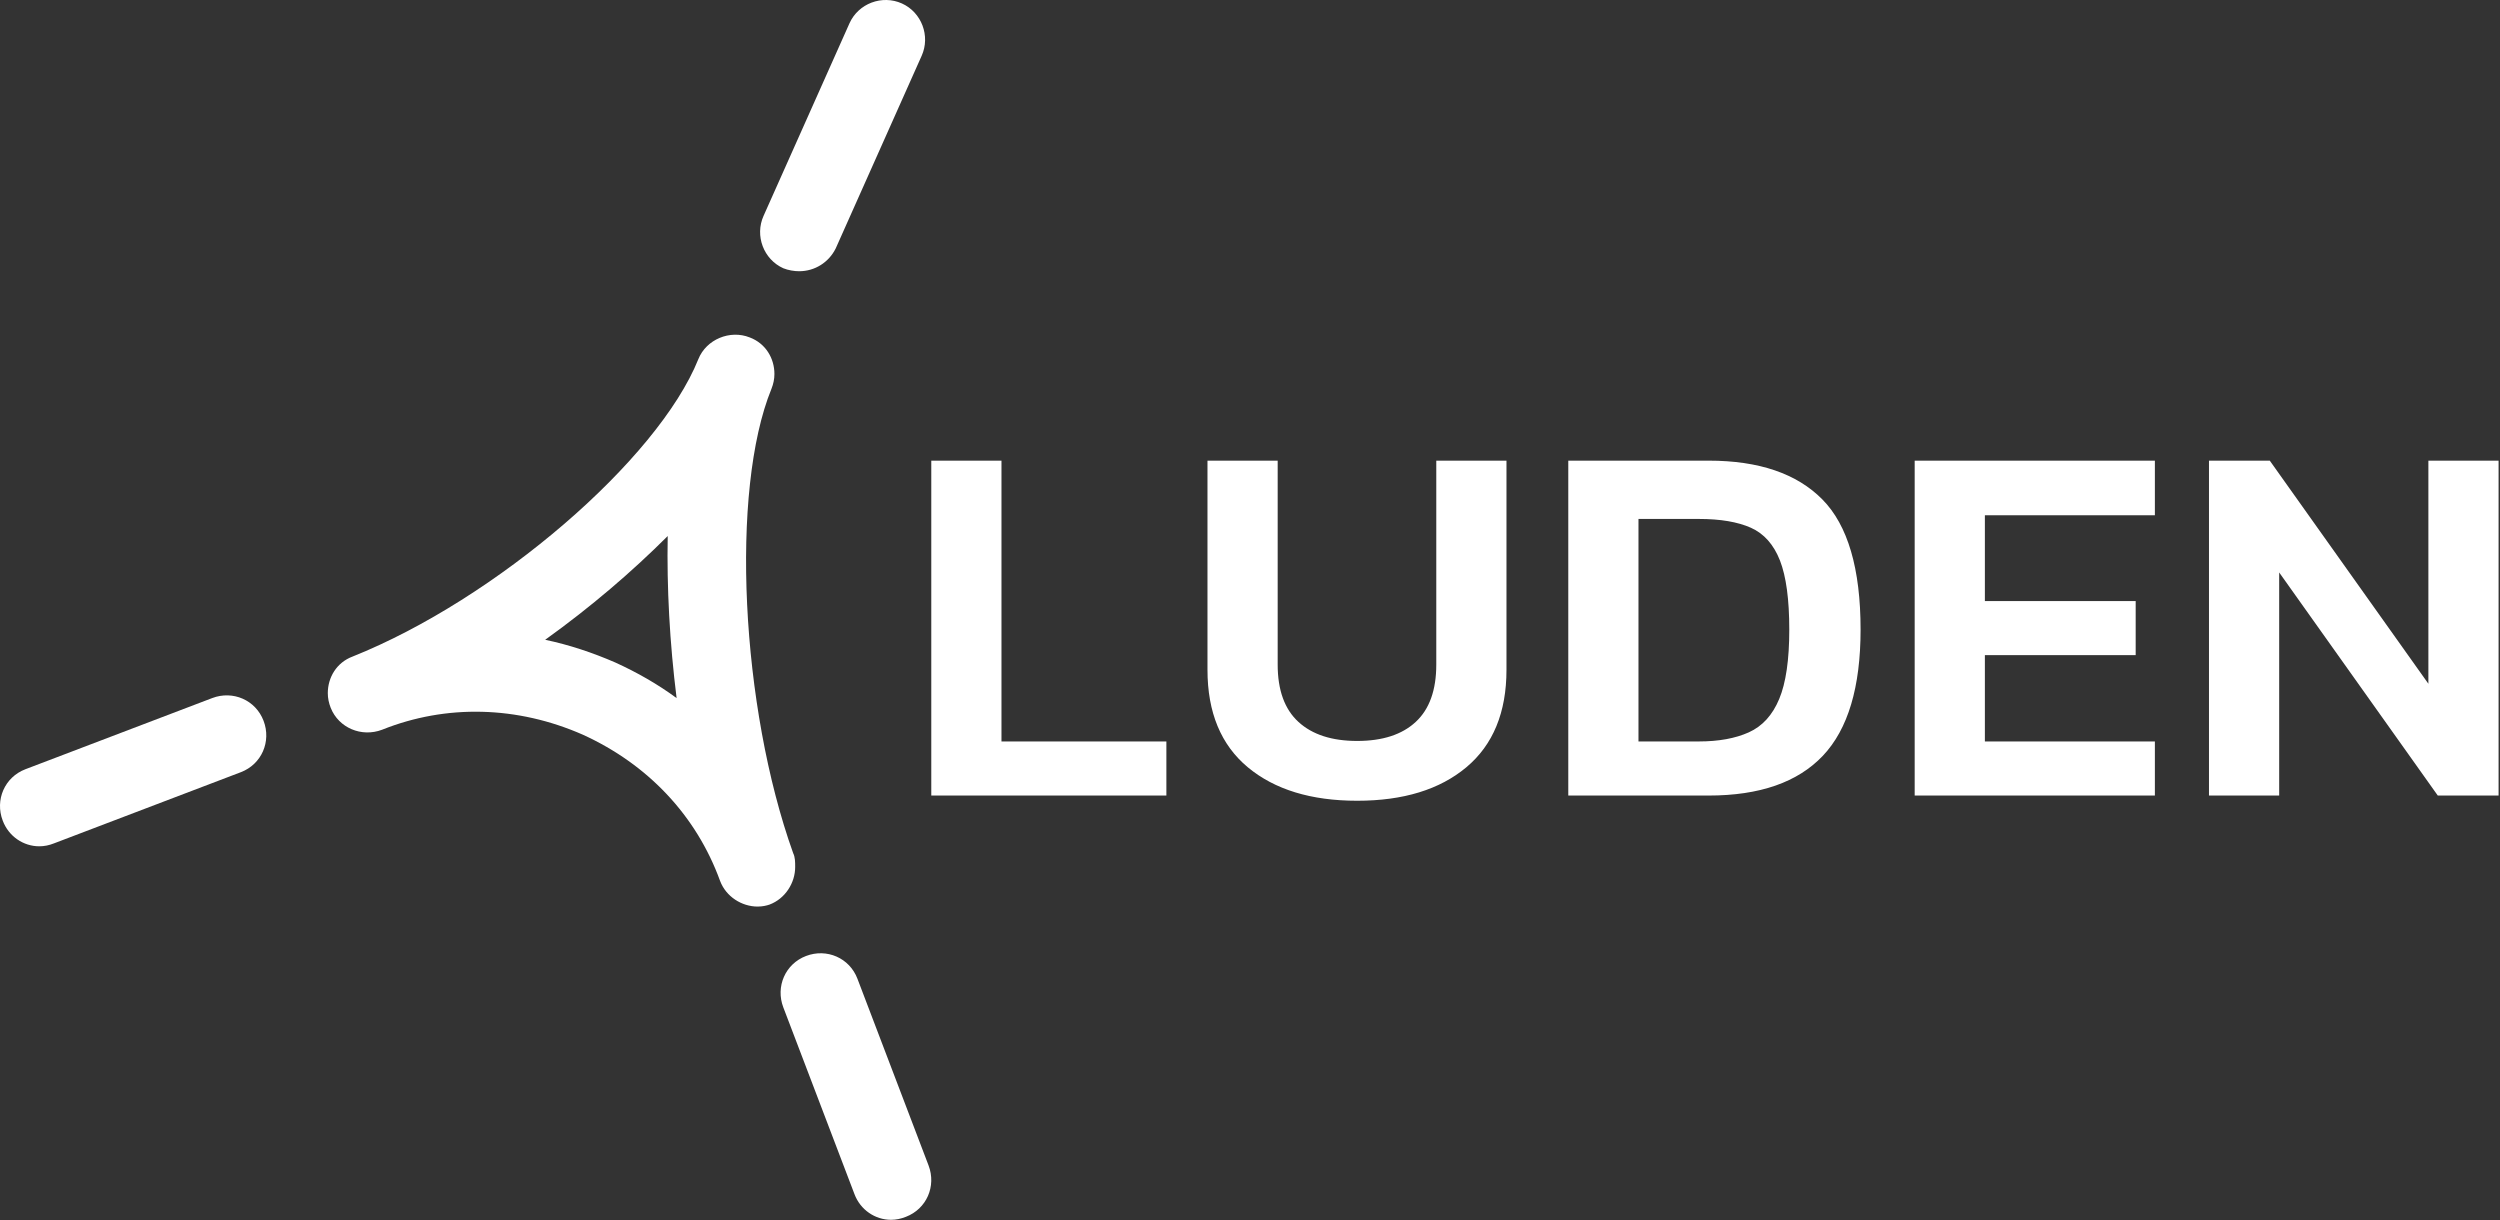 <svg width="250" height="122" viewBox="0 0 250 122" fill="none" xmlns="http://www.w3.org/2000/svg">
<rect x="0" y="0" width="250" height="122" fill="#333333" stroke="none"/>
<g clip-path="url(#clip0_456_1707)">
<path d="M79.912 27.123C79.418 27.123 78.825 27.024 78.331 26.826C76.355 25.937 75.466 23.566 76.355 21.589L84.952 2.321C85.841 0.345 88.212 -0.544 90.189 0.345C92.165 1.234 93.054 3.606 92.165 5.582L83.568 24.85C82.877 26.233 81.493 27.123 79.912 27.123Z" fill="white"/>
<path d="M3.928 84.63C2.347 84.63 0.864 83.642 0.272 82.061C-0.519 79.986 0.469 77.713 2.544 76.922L21.219 69.808C23.294 69.018 25.567 70.006 26.357 72.081C27.148 74.156 26.16 76.428 24.085 77.219L5.41 84.333C4.916 84.531 4.422 84.63 3.928 84.63Z" fill="white"/>
<path d="M89.102 121.98C87.521 121.98 86.039 120.992 85.446 119.411L78.331 100.736C77.541 98.661 78.529 96.388 80.604 95.598C82.679 94.807 84.952 95.795 85.742 97.87L92.856 116.545C93.647 118.62 92.659 120.893 90.584 121.684C90.09 121.881 89.596 121.98 89.102 121.98Z" fill="white"/>
<path d="M75.762 90.657C74.181 90.657 72.6 89.669 72.007 88.088C69.636 81.567 64.794 76.429 58.273 73.465C51.752 70.599 44.637 70.401 38.215 72.971C36.14 73.761 33.867 72.773 33.077 70.797C32.879 70.303 32.78 69.809 32.78 69.315C32.78 67.734 33.669 66.251 35.25 65.659C49.578 59.928 65.782 45.995 69.834 35.917C70.624 33.941 72.996 32.953 74.972 33.743C76.553 34.336 77.442 35.818 77.442 37.399C77.442 37.893 77.343 38.387 77.146 38.881C72.996 49.059 74.082 70.698 79.319 85.322C79.517 85.717 79.517 86.211 79.517 86.705C79.517 88.286 78.529 89.867 76.948 90.46C76.652 90.559 76.256 90.657 75.762 90.657ZM54.518 63.979C56.89 64.473 59.261 65.263 61.534 66.251C63.708 67.24 65.782 68.425 67.66 69.809C66.968 64.275 66.672 58.742 66.771 53.604C63.213 57.161 59.063 60.718 54.518 63.979Z" fill="white"/>
</g>
<g clip-path="url(#clip1_456_1707)">
<path d="M116.638 79.555H93.128V46.065H100.148V74.145H116.638V79.555ZM135.718 80.075C131.111 80.075 127.465 78.958 124.778 76.725C122.091 74.485 120.748 71.235 120.748 66.975V46.065H127.768V66.455C127.768 69.015 128.461 70.928 129.848 72.195C131.235 73.462 133.191 74.095 135.718 74.095C138.251 74.095 140.201 73.462 141.568 72.195C142.941 70.928 143.628 69.015 143.628 66.455V46.065H150.648V66.975C150.648 71.235 149.311 74.485 146.638 76.725C143.971 78.958 140.331 80.075 135.718 80.075ZM170.868 79.555H156.828V46.065H170.868C175.895 46.065 179.685 47.358 182.238 49.945C184.785 52.525 186.058 56.865 186.058 62.965C186.058 68.718 184.801 72.922 182.288 75.575C179.775 78.228 175.968 79.555 170.868 79.555ZM163.848 51.895V74.145H169.888C171.861 74.145 173.525 73.842 174.878 73.235C176.231 72.628 177.245 71.518 177.918 69.905C178.591 68.298 178.928 65.985 178.928 62.965C178.928 59.952 178.618 57.648 177.998 56.055C177.371 54.455 176.401 53.362 175.088 52.775C173.768 52.188 172.035 51.895 169.888 51.895H163.848ZM215.488 79.555H191.468V46.065H215.488V51.525H198.488V60.105H213.568V65.515H198.488V74.145H215.488V79.555ZM227.918 79.555H220.898V46.065H226.978L242.838 68.375V46.065H249.858V79.555H243.778L227.918 57.245V79.555Z" fill="white"/>
</g>
<defs>
<clipPath id="clip0_456_1707">
<rect width="93.128" height="121.98" fill="white"/>
</clipPath>
<clipPath id="clip1_456_1707">
<rect width="156.73" height="34.01" fill="white" transform="translate(93.128 46.065)"/>
</clipPath>
</defs>
</svg>
